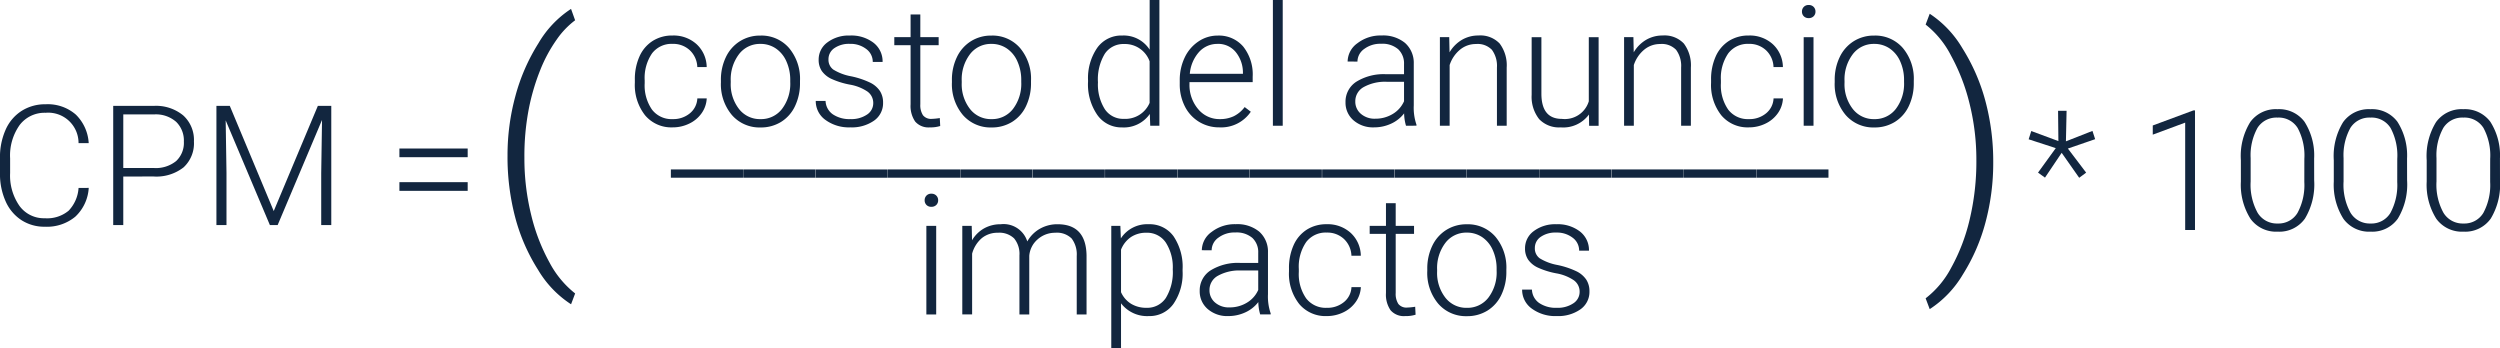 <svg xmlns="http://www.w3.org/2000/svg" width="239.62" height="33.402" viewBox="0 0 239.62 33.402">
  <g id="Grupo_55604" data-name="Grupo 55604" transform="translate(877.197 488.213)">
    <g id="Grupo_55597" data-name="Grupo 55597" transform="translate(-877.197 -478.223)">
      <path id="Trazado_125915" data-name="Trazado 125915" d="M-868.692-427.722a4.094,4.094,0,0,1-1.291,2.762A4.269,4.269,0,0,1-872.9-424a4.029,4.029,0,0,1-2.248-.635,4.142,4.142,0,0,1-1.51-1.8,6.411,6.411,0,0,1-.541-2.664v-1.483a6.471,6.471,0,0,1,.534-2.7,4.1,4.1,0,0,1,1.534-1.816,4.182,4.182,0,0,1,2.3-.639,4.09,4.09,0,0,1,2.9.989,4.143,4.143,0,0,1,1.236,2.738h-.973a2.908,2.908,0,0,0-3.162-2.911,3,3,0,0,0-2.475,1.162,5.039,5.039,0,0,0-.922,3.211v1.4a5.077,5.077,0,0,0,.9,3.157,2.894,2.894,0,0,0,2.428,1.178,3.212,3.212,0,0,0,2.283-.726,3.479,3.479,0,0,0,.949-2.177Z" transform="translate(877.197 435.741)" fill="#12263f"/>
      <path id="Trazado_125916" data-name="Trazado 125916" d="M-819.236-428.145v4.653h-.965v-11.424h3.892a4.1,4.1,0,0,1,2.813.91,3.165,3.165,0,0,1,1.032,2.5,3.136,3.136,0,0,1-.993,2.483,4.221,4.221,0,0,1-2.876.875Zm0-.816h2.927a3.087,3.087,0,0,0,2.142-.668,2.384,2.384,0,0,0,.738-1.862,2.5,2.5,0,0,0-.734-1.89,2.943,2.943,0,0,0-2.083-.719h-2.989Z" transform="translate(831.052 435.074)" fill="#12263f"/>
      <path id="Trazado_125917" data-name="Trazado 125917" d="M-766.953-434.917l4.213,10.083,4.229-10.083h1.287v11.424h-.965v-4.974l.078-5.1-4.253,10.075h-.745l-4.237-10.035.078,5.029v5.006h-.965v-11.424Z" transform="translate(788.977 435.074)" fill="#12263f"/>
      <path id="Trazado_125918" data-name="Trazado 125918" d="M-669.579-412.613h-6.544v-.832h6.544Zm0,3.225h-6.544v-.832h6.544Z" transform="translate(714.405 417.69)" fill="#12263f"/>
    </g>
    <g id="Grupo_55598" data-name="Grupo 55598" transform="translate(-682.755 -477.747)">
      <path id="Trazado_125919" data-name="Trazado 125919" d="M146.7-428.843l-2.6-.846.251-.792,2.6.964-.031-2.9h.816l-.063,2.924,2.542-1,.259.792-2.613.9,1.75,2.307-.667.494-1.679-2.393-1.6,2.377-.667-.479Z" transform="translate(-144.1 432.574)" fill="#12263f"/>
      <path id="Trazado_125920" data-name="Trazado 125920" d="M210.626-421.16h-.941v-10.294l-3.107,1.153v-.879l3.892-1.444h.157Z" transform="translate(-194.682 432.741)" fill="#12263f"/>
      <path id="Trazado_125921" data-name="Trazado 125921" d="M257.984-426.422a6.322,6.322,0,0,1-.887,3.668,3,3,0,0,1-2.613,1.251,3.026,3.026,0,0,1-2.6-1.228,6.089,6.089,0,0,1-.926-3.574v-2.048a6.206,6.206,0,0,1,.894-3.648,3.02,3.02,0,0,1,2.613-1.24,3.035,3.035,0,0,1,2.589,1.2,5.981,5.981,0,0,1,.926,3.527Zm-.942-2.048a5.577,5.577,0,0,0-.639-2.966,2.139,2.139,0,0,0-1.934-1,2.14,2.14,0,0,0-1.915.981,5.4,5.4,0,0,0-.659,2.9v2.244a5.566,5.566,0,0,0,.663,2.99,2.148,2.148,0,0,0,1.926,1.036,2.117,2.117,0,0,0,1.9-1.012,5.587,5.587,0,0,0,.655-2.966Z" transform="translate(-230.617 433.241)" fill="#12263f"/>
      <path id="Trazado_125922" data-name="Trazado 125922" d="M304.76-426.422a6.323,6.323,0,0,1-.887,3.668,3,3,0,0,1-2.613,1.251,3.026,3.026,0,0,1-2.6-1.228,6.087,6.087,0,0,1-.926-3.574v-2.048a6.206,6.206,0,0,1,.894-3.648,3.02,3.02,0,0,1,2.613-1.24,3.035,3.035,0,0,1,2.589,1.2,5.981,5.981,0,0,1,.926,3.527Zm-.942-2.048a5.575,5.575,0,0,0-.639-2.966,2.138,2.138,0,0,0-1.934-1,2.14,2.14,0,0,0-1.915.981,5.4,5.4,0,0,0-.659,2.9v2.244a5.566,5.566,0,0,0,.663,2.99,2.148,2.148,0,0,0,1.926,1.036,2.117,2.117,0,0,0,1.9-1.012,5.589,5.589,0,0,0,.655-2.966Z" transform="translate(-268.487 433.241)" fill="#12263f"/>
      <path id="Trazado_125923" data-name="Trazado 125923" d="M351.535-426.422a6.322,6.322,0,0,1-.887,3.668,3,3,0,0,1-2.613,1.251,3.026,3.026,0,0,1-2.6-1.228,6.087,6.087,0,0,1-.926-3.574v-2.048a6.207,6.207,0,0,1,.894-3.648,3.02,3.02,0,0,1,2.613-1.24,3.035,3.035,0,0,1,2.589,1.2,5.981,5.981,0,0,1,.926,3.527Zm-.941-2.048a5.577,5.577,0,0,0-.639-2.966,2.139,2.139,0,0,0-1.934-1,2.14,2.14,0,0,0-1.914.981,5.394,5.394,0,0,0-.659,2.9v2.244a5.566,5.566,0,0,0,.663,2.99,2.148,2.148,0,0,0,1.926,1.036,2.116,2.116,0,0,0,1.9-1.012,5.589,5.589,0,0,0,.655-2.966Z" transform="translate(-306.357 433.241)" fill="#12263f"/>
    </g>
    <g id="Grupo_55599" data-name="Grupo 55599" transform="translate(-816.346 -488.213)">
      <path id="Trazado_125924" data-name="Trazado 125924" d="M-553.955-462.316a2.479,2.479,0,0,0,1.644-.553,1.947,1.947,0,0,0,.718-1.432h.9a2.659,2.659,0,0,1-.486,1.416,3.048,3.048,0,0,1-1.189,1,3.585,3.585,0,0,1-1.589.361,3.279,3.279,0,0,1-2.648-1.161,4.694,4.694,0,0,1-.977-3.123v-.283a5.306,5.306,0,0,1,.439-2.22,3.385,3.385,0,0,1,1.259-1.491,3.478,3.478,0,0,1,1.919-.526,3.274,3.274,0,0,1,2.3.832,3.033,3.033,0,0,1,.969,2.189h-.9a2.31,2.31,0,0,0-.718-1.608,2.325,2.325,0,0,0-1.652-.612,2.341,2.341,0,0,0-1.973.918,4.154,4.154,0,0,0-.7,2.574v.275a4.061,4.061,0,0,0,.7,2.534A2.357,2.357,0,0,0-553.955-462.316Z" transform="translate(557.58 473.732)" fill="#12263f"/>
      <path id="Trazado_125925" data-name="Trazado 125925" d="M-514.267-466.051a4.993,4.993,0,0,1,.475-2.2,3.618,3.618,0,0,1,1.342-1.526,3.614,3.614,0,0,1,1.966-.545,3.493,3.493,0,0,1,2.746,1.189,4.582,4.582,0,0,1,1.052,3.15v.2a5.041,5.041,0,0,1-.475,2.217,3.545,3.545,0,0,1-1.338,1.518,3.667,3.667,0,0,1-1.969.533,3.5,3.5,0,0,1-2.742-1.189,4.57,4.57,0,0,1-1.055-3.15Zm.942.259a3.852,3.852,0,0,0,.789,2.5,2.529,2.529,0,0,0,2.067.977,2.521,2.521,0,0,0,2.06-.977,3.979,3.979,0,0,0,.789-2.577v-.18a4.318,4.318,0,0,0-.361-1.781,2.9,2.9,0,0,0-1.012-1.251,2.587,2.587,0,0,0-1.491-.443,2.51,2.51,0,0,0-2.048.985,3.985,3.985,0,0,0-.792,2.577Z" transform="translate(522.513 473.732)" fill="#12263f"/>
      <path id="Trazado_125926" data-name="Trazado 125926" d="M-461.026-463.838a1.338,1.338,0,0,0-.561-1.122,4.33,4.33,0,0,0-1.691-.663,7.628,7.628,0,0,1-1.754-.549,2.335,2.335,0,0,1-.926-.757,1.888,1.888,0,0,1-.3-1.083,2.02,2.02,0,0,1,.84-1.659,3.391,3.391,0,0,1,2.15-.655,3.491,3.491,0,0,1,2.279.7,2.254,2.254,0,0,1,.859,1.832h-.942a1.52,1.52,0,0,0-.624-1.24,2.454,2.454,0,0,0-1.573-.494,2.456,2.456,0,0,0-1.487.412,1.271,1.271,0,0,0-.561,1.071,1.158,1.158,0,0,0,.467.985,4.935,4.935,0,0,0,1.7.64,8,8,0,0,1,1.852.62,2.4,2.4,0,0,1,.914.792,2.029,2.029,0,0,1,.3,1.122,2.033,2.033,0,0,1-.867,1.718,3.7,3.7,0,0,1-2.264.643,3.8,3.8,0,0,1-2.4-.718,2.209,2.209,0,0,1-.922-1.816h.941a1.632,1.632,0,0,0,.694,1.283,2.837,2.837,0,0,0,1.691.459,2.667,2.667,0,0,0,1.585-.432A1.294,1.294,0,0,0-461.026-463.838Z" transform="translate(483.874 473.732)" fill="#12263f"/>
      <path id="Trazado_125927" data-name="Trazado 125927" d="M-424.517-480.919v2.173h1.757v.769h-1.757v5.663a1.771,1.771,0,0,0,.255,1.053.988.988,0,0,0,.851.346,5.837,5.837,0,0,0,.761-.078l.039.762a3.068,3.068,0,0,1-1,.132,1.674,1.674,0,0,1-1.4-.561,2.64,2.64,0,0,1-.439-1.652v-5.665h-1.561v-.769h1.561v-2.173Z" transform="translate(451.877 482.308)" fill="#12263f"/>
      <path id="Trazado_125928" data-name="Trazado 125928" d="M-397.966-466.051a4.993,4.993,0,0,1,.475-2.2,3.619,3.619,0,0,1,1.342-1.526,3.615,3.615,0,0,1,1.966-.545,3.492,3.492,0,0,1,2.746,1.189,4.582,4.582,0,0,1,1.052,3.15v.2a5.04,5.04,0,0,1-.475,2.217,3.544,3.544,0,0,1-1.338,1.518,3.667,3.667,0,0,1-1.969.533,3.5,3.5,0,0,1-2.742-1.189,4.569,4.569,0,0,1-1.055-3.15Zm.941.259a3.852,3.852,0,0,0,.789,2.5,2.529,2.529,0,0,0,2.068.977,2.521,2.521,0,0,0,2.059-.977,3.978,3.978,0,0,0,.789-2.577v-.18a4.321,4.321,0,0,0-.361-1.781,2.9,2.9,0,0,0-1.012-1.251,2.587,2.587,0,0,0-1.491-.443,2.509,2.509,0,0,0-2.048.985,3.984,3.984,0,0,0-.793,2.577Z" transform="translate(428.354 473.732)" fill="#12263f"/>
      <path id="Trazado_125929" data-name="Trazado 125929" d="M-329.431-480.485a5.117,5.117,0,0,1,.883-3.15,2.841,2.841,0,0,1,2.4-1.173,2.952,2.952,0,0,1,2.621,1.357v-4.763h.934v12.052h-.879l-.039-1.13A3.033,3.033,0,0,1-326.167-476a2.83,2.83,0,0,1-2.366-1.181,5.143,5.143,0,0,1-.9-3.19Zm.949.165a4.427,4.427,0,0,0,.651,2.562,2.106,2.106,0,0,0,1.836.937,2.527,2.527,0,0,0,2.464-1.53v-3.986a2.508,2.508,0,0,0-2.448-1.656,2.132,2.132,0,0,0-1.844.93A4.731,4.731,0,0,0-328.482-480.32Z" transform="translate(372.868 488.213)" fill="#12263f"/>
      <path id="Trazado_125930" data-name="Trazado 125930" d="M-279.468-461.524a3.684,3.684,0,0,1-1.958-.533,3.633,3.633,0,0,1-1.361-1.487,4.634,4.634,0,0,1-.486-2.138v-.337a4.993,4.993,0,0,1,.475-2.2,3.777,3.777,0,0,1,1.322-1.542,3.261,3.261,0,0,1,1.836-.561,3.066,3.066,0,0,1,2.452,1.055,4.281,4.281,0,0,1,.906,2.883v.526h-6.057v.181a3.554,3.554,0,0,0,.828,2.4,2.633,2.633,0,0,0,2.083.961,3.058,3.058,0,0,0,1.33-.275,2.951,2.951,0,0,0,1.048-.879l.588.447A3.426,3.426,0,0,1-279.468-461.524Zm-.172-8a2.347,2.347,0,0,0-1.785.777,3.588,3.588,0,0,0-.883,2.087h5.092v-.1a3.118,3.118,0,0,0-.7-1.993A2.165,2.165,0,0,0-279.64-469.527Z" transform="translate(335.498 473.732)" fill="#12263f"/>
      <path id="Trazado_125931" data-name="Trazado 125931" d="M-235.432-476.161h-.942v-12.052h.942Z" transform="translate(297.527 488.213)" fill="#12263f"/>
      <path id="Trazado_125932" data-name="Trazado 125932" d="M-194.021-461.681a4.44,4.44,0,0,1-.18-1.185,3.274,3.274,0,0,1-1.259.993,3.859,3.859,0,0,1-1.62.349,2.846,2.846,0,0,1-1.981-.683,2.223,2.223,0,0,1-.757-1.726,2.272,2.272,0,0,1,1.032-1.962,4.958,4.958,0,0,1,2.876-.722h1.7v-.965a1.86,1.86,0,0,0-.561-1.432,2.319,2.319,0,0,0-1.636-.522,2.56,2.56,0,0,0-1.624.5,1.492,1.492,0,0,0-.643,1.208l-.941-.008a2.183,2.183,0,0,1,.941-1.754,3.626,3.626,0,0,1,2.315-.741,3.308,3.308,0,0,1,2.24.71,2.548,2.548,0,0,1,.843,1.981v4.017a4.981,4.981,0,0,0,.259,1.844v.094Zm-2.95-.675a3.153,3.153,0,0,0,1.683-.455,2.678,2.678,0,0,0,1.079-1.216v-1.867h-1.679a4.208,4.208,0,0,0-2.2.514,1.542,1.542,0,0,0-.792,1.369,1.517,1.517,0,0,0,.53,1.185A1.994,1.994,0,0,0-196.971-462.355Z" transform="translate(267.932 473.732)" fill="#12263f"/>
      <path id="Trazado_125933" data-name="Trazado 125933" d="M-151.407-470.17l.031,1.452a3.37,3.37,0,0,1,1.193-1.2,3.1,3.1,0,0,1,1.577-.412,2.547,2.547,0,0,1,2.032.769,3.469,3.469,0,0,1,.675,2.307v5.571h-.934v-5.578a2.594,2.594,0,0,0-.482-1.695,1.891,1.891,0,0,0-1.518-.557,2.375,2.375,0,0,0-1.542.545,3.194,3.194,0,0,0-.992,1.471v5.814h-.934v-8.49Z" transform="translate(229.461 473.732)" fill="#12263f"/>
      <path id="Trazado_125934" data-name="Trazado 125934" d="M-100.611-462.088a3.052,3.052,0,0,1-2.707,1.232,2.626,2.626,0,0,1-2.063-.788,3.454,3.454,0,0,1-.722-2.334V-469.5h.934v5.406q0,2.425,1.962,2.424a2.4,2.4,0,0,0,2.581-1.687V-469.5h.941v8.49h-.91Z" transform="translate(192.058 473.065)" fill="#12263f"/>
      <path id="Trazado_125935" data-name="Trazado 125935" d="M-58.68-470.17l.031,1.452a3.37,3.37,0,0,1,1.193-1.2,3.1,3.1,0,0,1,1.577-.412,2.547,2.547,0,0,1,2.032.769,3.469,3.469,0,0,1,.675,2.307v5.571h-.934v-5.578a2.594,2.594,0,0,0-.482-1.695,1.891,1.891,0,0,0-1.518-.557,2.375,2.375,0,0,0-1.542.545,3.194,3.194,0,0,0-.992,1.471v5.814h-.934v-8.49Z" transform="translate(154.388 473.732)" fill="#12263f"/>
      <path id="Trazado_125936" data-name="Trazado 125936" d="M-12.141-462.316a2.48,2.48,0,0,0,1.644-.553,1.948,1.948,0,0,0,.718-1.432h.9a2.659,2.659,0,0,1-.486,1.416,3.048,3.048,0,0,1-1.189,1,3.585,3.585,0,0,1-1.589.361,3.279,3.279,0,0,1-2.648-1.161,4.694,4.694,0,0,1-.977-3.123v-.283a5.306,5.306,0,0,1,.439-2.22,3.386,3.386,0,0,1,1.259-1.491,3.478,3.478,0,0,1,1.918-.526,3.274,3.274,0,0,1,2.3.832,3.033,3.033,0,0,1,.969,2.189h-.9a2.31,2.31,0,0,0-.718-1.608,2.326,2.326,0,0,0-1.652-.612,2.341,2.341,0,0,0-1.973.918,4.154,4.154,0,0,0-.7,2.574v.275a4.061,4.061,0,0,0,.7,2.534A2.357,2.357,0,0,0-12.141-462.316Z" transform="translate(118.92 473.732)" fill="#12263f"/>
      <path id="Trazado_125937" data-name="Trazado 125937" d="M29.979-485.067a.629.629,0,0,1,.173-.448.616.616,0,0,1,.471-.183.629.629,0,0,1,.475.183.622.622,0,0,1,.176.448.609.609,0,0,1-.176.445.636.636,0,0,1-.475.179.622.622,0,0,1-.471-.179A.616.616,0,0,1,29.979-485.067Zm1.106,10.942h-.942v-8.49h.942Z" transform="translate(81.885 486.178)" fill="#12263f"/>
      <path id="Trazado_125938" data-name="Trazado 125938" d="M46.464-466.051a4.993,4.993,0,0,1,.475-2.2,3.617,3.617,0,0,1,1.341-1.526,3.615,3.615,0,0,1,1.966-.545,3.493,3.493,0,0,1,2.746,1.189,4.582,4.582,0,0,1,1.051,3.15v.2a5.04,5.04,0,0,1-.475,2.217,3.544,3.544,0,0,1-1.338,1.518,3.667,3.667,0,0,1-1.969.533,3.5,3.5,0,0,1-2.742-1.189,4.57,4.57,0,0,1-1.055-3.15Zm.941.259a3.852,3.852,0,0,0,.789,2.5,2.529,2.529,0,0,0,2.068.977,2.521,2.521,0,0,0,2.06-.977,3.979,3.979,0,0,0,.789-2.577v-.18a4.322,4.322,0,0,0-.361-1.781,2.9,2.9,0,0,0-1.012-1.251,2.586,2.586,0,0,0-1.491-.443,2.509,2.509,0,0,0-2.048.985,3.984,3.984,0,0,0-.793,2.577Z" transform="translate(68.538 473.732)" fill="#12263f"/>
    </g>
    <g id="Grupo_55600" data-name="Grupo 55600" transform="translate(-812.896 -471.973)">
      <path id="Trazado_125939" data-name="Trazado 125939" d="M-532.546-402.119h-6.913v-.793h6.913Z" transform="translate(539.459 402.912)" fill="#12263f"/>
      <path id="Trazado_125940" data-name="Trazado 125940" d="M-496.114-402.119h-6.913v-.793h6.913Z" transform="translate(509.963 402.912)" fill="#12263f"/>
      <path id="Trazado_125941" data-name="Trazado 125941" d="M-459.683-402.119H-466.6v-.793h6.913Z" transform="translate(480.468 402.912)" fill="#12263f"/>
      <path id="Trazado_125942" data-name="Trazado 125942" d="M-423.252-402.119h-6.913v-.793h6.913Z" transform="translate(450.973 402.912)" fill="#12263f"/>
      <path id="Trazado_125943" data-name="Trazado 125943" d="M-386.82-402.119h-6.913v-.793h6.913Z" transform="translate(421.477 402.912)" fill="#12263f"/>
      <path id="Trazado_125944" data-name="Trazado 125944" d="M-350.389-402.119H-357.3v-.793h6.913Z" transform="translate(391.982 402.912)" fill="#12263f"/>
      <path id="Trazado_125945" data-name="Trazado 125945" d="M-313.958-402.119h-6.913v-.793h6.913Z" transform="translate(362.487 402.912)" fill="#12263f"/>
      <path id="Trazado_125946" data-name="Trazado 125946" d="M-277.526-402.119h-6.913v-.793h6.913Z" transform="translate(332.992 402.912)" fill="#12263f"/>
      <path id="Trazado_125947" data-name="Trazado 125947" d="M-241.1-402.119h-6.913v-.793h6.913Z" transform="translate(303.497 402.912)" fill="#12263f"/>
      <path id="Trazado_125948" data-name="Trazado 125948" d="M-204.663-402.119h-6.913v-.793h6.913Z" transform="translate(274.001 402.912)" fill="#12263f"/>
      <path id="Trazado_125949" data-name="Trazado 125949" d="M-168.232-402.119h-6.913v-.793h6.913Z" transform="translate(244.506 402.912)" fill="#12263f"/>
      <path id="Trazado_125950" data-name="Trazado 125950" d="M-131.8-402.119h-6.913v-.793h6.913Z" transform="translate(215.011 402.912)" fill="#12263f"/>
      <path id="Trazado_125951" data-name="Trazado 125951" d="M-95.369-402.119h-6.913v-.793h6.913Z" transform="translate(185.515 402.912)" fill="#12263f"/>
      <path id="Trazado_125952" data-name="Trazado 125952" d="M-58.938-402.119h-6.913v-.793h6.913Z" transform="translate(156.02 402.912)" fill="#12263f"/>
      <path id="Trazado_125953" data-name="Trazado 125953" d="M-22.506-402.119h-6.913v-.793h6.913Z" transform="translate(126.524 402.912)" fill="#12263f"/>
      <path id="Trazado_125954" data-name="Trazado 125954" d="M13.925-402.119H7.012v-.793h6.913Z" transform="translate(97.029 402.912)" fill="#12263f"/>
    </g>
    <g id="Grupo_55601" data-name="Grupo 55601" transform="translate(-788.571 -469.648)">
      <path id="Trazado_125955" data-name="Trazado 125955" d="M-411.692-390.067a.629.629,0,0,1,.172-.448.616.616,0,0,1,.471-.183.629.629,0,0,1,.475.183.622.622,0,0,1,.176.448.609.609,0,0,1-.176.445.636.636,0,0,1-.475.179.623.623,0,0,1-.471-.179A.616.616,0,0,1-411.692-390.067Zm1.106,10.942h-.942v-8.49h.942Z" transform="translate(411.692 390.699)" fill="#12263f"/>
      <path id="Trazado_125956" data-name="Trazado 125956" d="M-391.833-375.17l.031,1.381a3.14,3.14,0,0,1,1.177-1.153,3.227,3.227,0,0,1,1.569-.384,2.382,2.382,0,0,1,2.55,1.648,3.187,3.187,0,0,1,1.216-1.22,3.369,3.369,0,0,1,1.679-.428q2.73,0,2.785,2.981v5.665h-.941v-5.594a2.53,2.53,0,0,0-.49-1.687,2,2,0,0,0-1.573-.549,2.5,2.5,0,0,0-1.71.655,2.314,2.314,0,0,0-.777,1.557v5.618h-.942v-5.665a2.327,2.327,0,0,0-.514-1.628,2.045,2.045,0,0,0-1.558-.537,2.368,2.368,0,0,0-1.522.506,2.967,2.967,0,0,0-.941,1.5v5.822h-.942v-8.49Z" transform="translate(396.344 378.254)" fill="#12263f"/>
      <path id="Trazado_125957" data-name="Trazado 125957" d="M-310.895-370.839a5.112,5.112,0,0,1-.879,3.15,2.8,2.8,0,0,1-2.354,1.165,3.142,3.142,0,0,1-2.668-1.224v4.331h-.934V-375.17h.871l.047,1.2a3.013,3.013,0,0,1,2.66-1.357,2.824,2.824,0,0,1,2.389,1.153,5.225,5.225,0,0,1,.867,3.2Zm-.942-.165a4.367,4.367,0,0,0-.667-2.566,2.151,2.151,0,0,0-1.86-.941,2.6,2.6,0,0,0-1.483.416,2.616,2.616,0,0,0-.949,1.208v4.072a2.491,2.491,0,0,0,.965,1.114,2.783,2.783,0,0,0,1.483.384,2.13,2.13,0,0,0,1.848-.945A4.753,4.753,0,0,0-311.837-371Z" transform="translate(335.618 378.254)" fill="#12263f"/>
      <path id="Trazado_125958" data-name="Trazado 125958" d="M-267.422-366.681a4.441,4.441,0,0,1-.18-1.185,3.274,3.274,0,0,1-1.259.993,3.859,3.859,0,0,1-1.62.349,2.846,2.846,0,0,1-1.981-.683,2.223,2.223,0,0,1-.757-1.726,2.273,2.273,0,0,1,1.032-1.962,4.959,4.959,0,0,1,2.876-.722h1.7v-.965a1.86,1.86,0,0,0-.561-1.432,2.319,2.319,0,0,0-1.636-.522,2.561,2.561,0,0,0-1.624.5,1.492,1.492,0,0,0-.643,1.208l-.941-.008a2.183,2.183,0,0,1,.941-1.754,3.626,3.626,0,0,1,2.315-.741,3.307,3.307,0,0,1,2.24.71,2.549,2.549,0,0,1,.844,1.981v4.017a4.981,4.981,0,0,0,.259,1.844v.094Zm-2.95-.675a3.153,3.153,0,0,0,1.683-.455,2.68,2.68,0,0,0,1.079-1.216v-1.867h-1.679a4.208,4.208,0,0,0-2.2.514,1.542,1.542,0,0,0-.793,1.369,1.518,1.518,0,0,0,.53,1.185A2,2,0,0,0-270.372-367.355Z" transform="translate(299.583 378.254)" fill="#12263f"/>
      <path id="Trazado_125959" data-name="Trazado 125959" d="M-224.633-367.316a2.48,2.48,0,0,0,1.644-.553,1.948,1.948,0,0,0,.718-1.432h.9a2.658,2.658,0,0,1-.486,1.416,3.047,3.047,0,0,1-1.189,1,3.585,3.585,0,0,1-1.589.361,3.279,3.279,0,0,1-2.648-1.161,4.694,4.694,0,0,1-.977-3.123v-.283a5.306,5.306,0,0,1,.439-2.22,3.385,3.385,0,0,1,1.259-1.491,3.477,3.477,0,0,1,1.918-.526,3.274,3.274,0,0,1,2.3.832,3.033,3.033,0,0,1,.969,2.189h-.9a2.309,2.309,0,0,0-.718-1.608,2.325,2.325,0,0,0-1.652-.612,2.341,2.341,0,0,0-1.973.918,4.154,4.154,0,0,0-.7,2.574v.275a4.061,4.061,0,0,0,.7,2.534A2.357,2.357,0,0,0-224.633-367.316Z" transform="translate(263.181 378.254)" fill="#12263f"/>
      <path id="Trazado_125960" data-name="Trazado 125960" d="M-185.2-385.919v2.173h1.758v.769H-185.2v5.663a1.771,1.771,0,0,0,.255,1.053.988.988,0,0,0,.851.346,5.837,5.837,0,0,0,.761-.078l.039.762a3.068,3.068,0,0,1-1,.132,1.674,1.674,0,0,1-1.4-.561,2.64,2.64,0,0,1-.439-1.652v-5.665h-1.561v-.769h1.561v-2.173Z" transform="translate(230.349 386.829)" fill="#12263f"/>
      <path id="Trazado_125961" data-name="Trazado 125961" d="M-158.651-371.051a4.993,4.993,0,0,1,.475-2.2,3.618,3.618,0,0,1,1.342-1.526,3.614,3.614,0,0,1,1.965-.545,3.493,3.493,0,0,1,2.746,1.189,4.582,4.582,0,0,1,1.051,3.15v.2a5.041,5.041,0,0,1-.475,2.217,3.545,3.545,0,0,1-1.338,1.518,3.667,3.667,0,0,1-1.969.533,3.5,3.5,0,0,1-2.742-1.189,4.57,4.57,0,0,1-1.055-3.15Zm.942.259a3.851,3.851,0,0,0,.789,2.5,2.528,2.528,0,0,0,2.067.977,2.521,2.521,0,0,0,2.06-.977,3.979,3.979,0,0,0,.789-2.577v-.18a4.319,4.319,0,0,0-.361-1.781,2.9,2.9,0,0,0-1.012-1.251,2.588,2.588,0,0,0-1.491-.443,2.509,2.509,0,0,0-2.048.985,3.985,3.985,0,0,0-.792,2.577Z" transform="translate(206.827 378.254)" fill="#12263f"/>
      <path id="Trazado_125962" data-name="Trazado 125962" d="M-105.411-368.838a1.338,1.338,0,0,0-.561-1.122,4.33,4.33,0,0,0-1.691-.663,7.629,7.629,0,0,1-1.754-.549,2.335,2.335,0,0,1-.926-.757,1.888,1.888,0,0,1-.3-1.083,2.02,2.02,0,0,1,.84-1.659,3.391,3.391,0,0,1,2.15-.655,3.491,3.491,0,0,1,2.279.7,2.254,2.254,0,0,1,.859,1.832h-.942a1.52,1.52,0,0,0-.624-1.24,2.454,2.454,0,0,0-1.573-.494,2.456,2.456,0,0,0-1.487.412,1.27,1.27,0,0,0-.561,1.071,1.157,1.157,0,0,0,.467.985,4.932,4.932,0,0,0,1.7.64,8.007,8.007,0,0,1,1.852.62,2.4,2.4,0,0,1,.914.792,2.029,2.029,0,0,1,.3,1.122,2.033,2.033,0,0,1-.867,1.718,3.7,3.7,0,0,1-2.264.643,3.8,3.8,0,0,1-2.4-.718,2.209,2.209,0,0,1-.922-1.816h.941a1.632,1.632,0,0,0,.694,1.283,2.837,2.837,0,0,0,1.691.459,2.667,2.667,0,0,0,1.585-.432A1.3,1.3,0,0,0-105.411-368.838Z" transform="translate(168.189 378.254)" fill="#12263f"/>
    </g>
    <g id="Grupo_55602" data-name="Grupo 55602" transform="translate(-828.552 -487.366)">
      <path id="Trazado_125963" data-name="Trazado 125963" d="M-621.69-469.7a21.588,21.588,0,0,1,.754-5.7,18.472,18.472,0,0,1,2.209-5.064,9.867,9.867,0,0,1,3.125-3.293l.391,1.091a7.948,7.948,0,0,0-1.764,1.845,14.006,14.006,0,0,0-1.562,2.882,20.766,20.766,0,0,0-1.111,3.751,23.756,23.756,0,0,0-.424,4.721,22.57,22.57,0,0,0,.64,5.415,18.16,18.16,0,0,0,1.758,4.586,9.32,9.32,0,0,0,2.465,2.983l-.391,1.037a9.992,9.992,0,0,1-3.165-3.307,17.9,17.9,0,0,1-2.189-5.024A22.816,22.816,0,0,1-621.69-469.7Z" transform="translate(621.69 483.763)" fill="#12263f"/>
    </g>
    <g id="Grupo_55603" data-name="Grupo 55603" transform="translate(-692.629 -486.89)">
      <path id="Trazado_125964" data-name="Trazado 125964" d="M98.718-467a21.959,21.959,0,0,1-.734,5.7,18.042,18.042,0,0,1-2.175,5.017,10.059,10.059,0,0,1-3.179,3.327l-.391-1.037a8.939,8.939,0,0,0,2.445-2.923,17.982,17.982,0,0,0,1.771-4.613,23.934,23.934,0,0,0,.647-5.718,22.152,22.152,0,0,0-.647-5.381,18.8,18.8,0,0,0-1.785-4.633,8.961,8.961,0,0,0-2.431-2.97l.391-1.037a10.106,10.106,0,0,1,3.138,3.314,18.4,18.4,0,0,1,2.2,5.051A22.408,22.408,0,0,1,98.718-467Z" transform="translate(-92.239 481.263)" fill="#12263f"/>
    </g>
  </g>
</svg>
